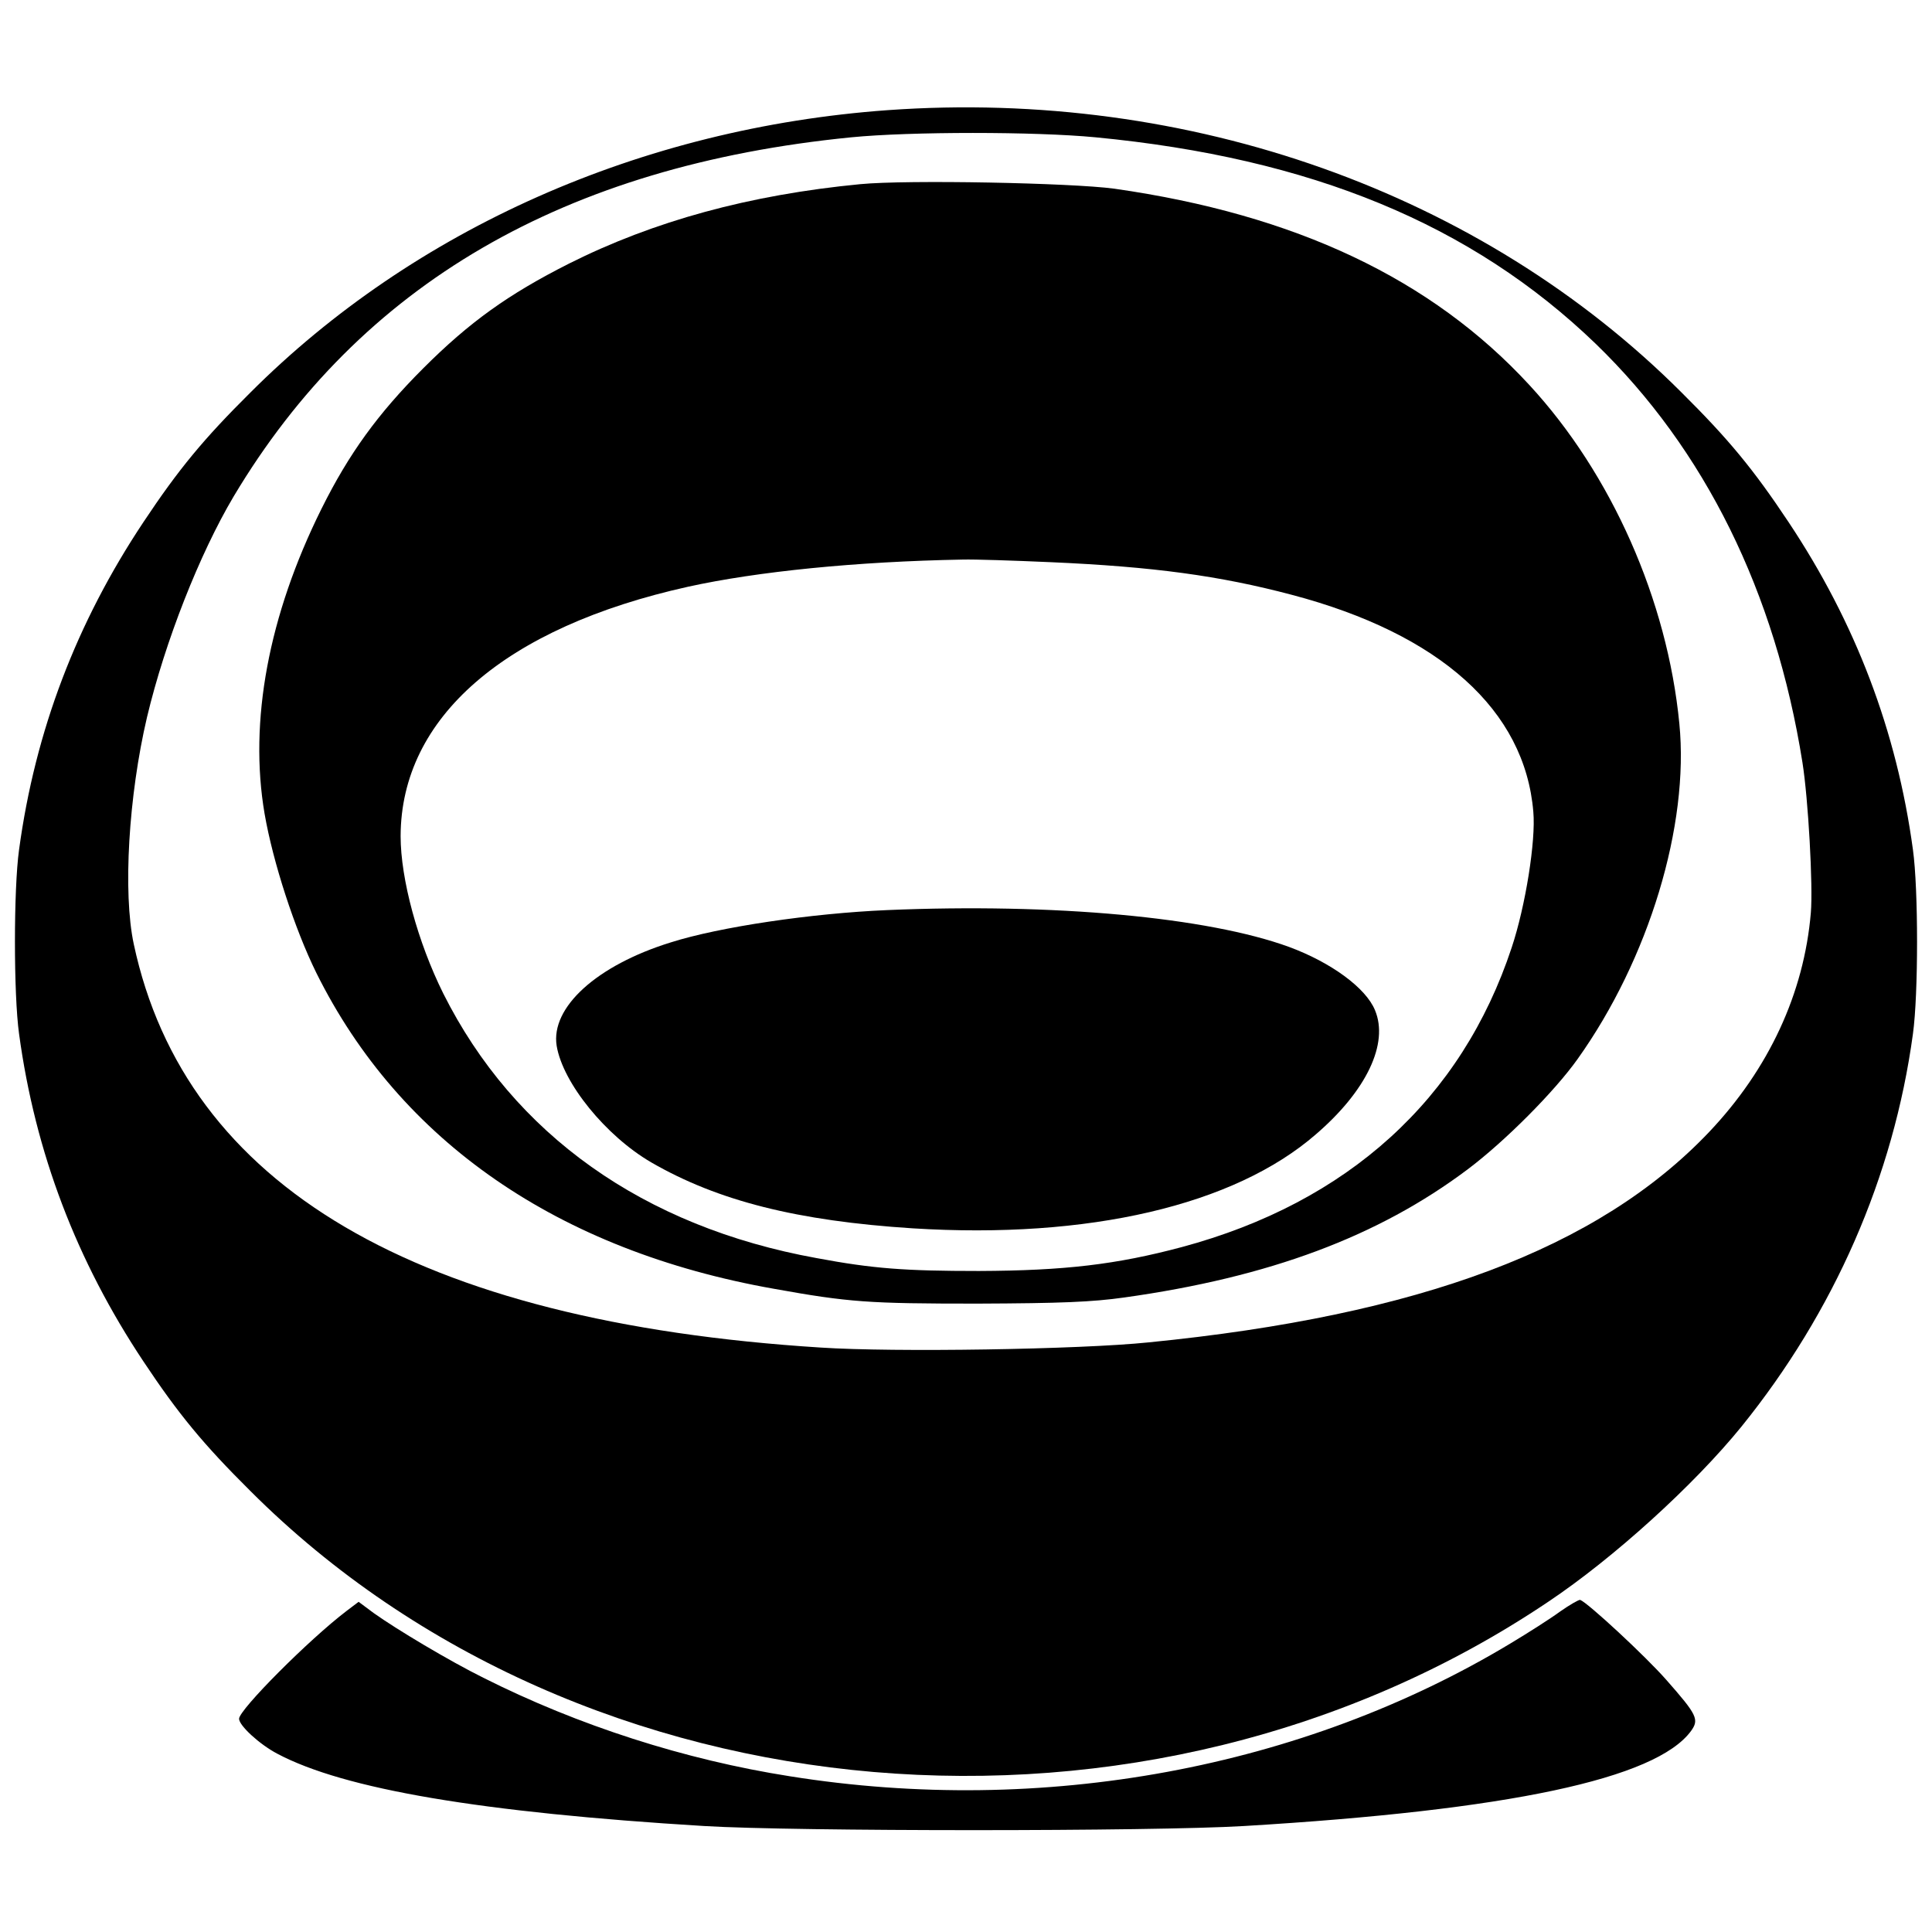 <?xml version="1.0" standalone="no"?>
<!DOCTYPE svg PUBLIC "-//W3C//DTD SVG 20010904//EN"
 "http://www.w3.org/TR/2001/REC-SVG-20010904/DTD/svg10.dtd">
<svg version="1.0" xmlns="http://www.w3.org/2000/svg"
 width="598pt" height="598pt" viewBox="0 0 598 598"
 preserveAspectRatio="xMidYMid meet">
<g transform="translate(0,598) scale(0.1,-0.1)"
fill="#000000" stroke="none">
<path d="M2747 5639 c-761 -55 -1465 -367 -1972 -874 -145 -144 -222 -237
-331 -401 -207 -311 -335 -646 -385 -1014 -17 -122 -17 -448 0 -570 50 -368
178 -703 385 -1014 109 -164 186 -257 331 -401 1028 -1028 2777 -1177 4017
-343 202 135 451 361 598 542 287 355 471 774 531 1216 17 122 17 448 0 570
-50 368 -178 703 -385 1014 -109 164 -186 257 -331 401 -619 619 -1524 941
-2458 874z m644 -84 c667 -64 1164 -269 1548 -639 338 -327 556 -768 640
-1296 18 -113 33 -382 26 -465 -21 -249 -130 -484 -315 -679 -342 -360 -896
-568 -1735 -651 -213 -22 -789 -31 -1015 -16 -1250 79 -1966 499 -2126 1249
-34 159 -16 459 41 702 56 235 163 506 268 683 392 657 1023 1024 1912 1112
183 18 569 18 756 0z"/>
<path d="M2663 5410 c-343 -33 -639 -114 -902 -246 -188 -95 -308 -181 -451
-324 -140 -140 -230 -264 -315 -435 -164 -330 -225 -658 -176 -944 26 -150 93
-356 160 -492 259 -522 749 -860 1416 -978 233 -42 294 -46 630 -46 260 1 356
5 455 19 450 63 786 189 1062 396 116 87 270 242 341 342 221 310 346 724 315
1038 -37 382 -210 773 -464 1048 -303 329 -724 528 -1285 608 -133 18 -641 28
-786 14z m587 -1170 c320 -14 525 -42 748 -101 459 -121 722 -357 748 -672 8
-89 -24 -291 -67 -420 -155 -469 -507 -789 -1021 -927 -202 -54 -363 -73 -628
-74 -228 0 -327 7 -503 40 -535 97 -936 382 -1155 819 -79 159 -132 354 -132
487 1 367 322 646 890 772 214 47 520 78 850 84 36 1 157 -3 270 -8z"/>
<path d="M2745 3163 c-233 -10 -518 -52 -669 -100 -229 -71 -372 -201 -353
-320 19 -115 152 -279 293 -361 206 -119 451 -181 809 -204 544 -34 995 71
1248 291 157 135 226 281 183 384 -28 69 -136 148 -266 196 -252 92 -727 136
-1245 114z"/>
<path d="M4829 992 c-30 -22 -99 -66 -154 -99 -643 -387 -1448 -536 -2230
-411 -325 51 -655 157 -949 305 -105 52 -269 150 -339 200 l-47 35 -37 -28
c-117 -89 -333 -306 -333 -334 0 -21 63 -79 118 -108 207 -110 631 -182 1322
-224 279 -17 1388 -17 1670 0 820 49 1275 146 1384 294 26 36 19 50 -76 158
-64 73 -243 239 -267 248 -4 1 -32 -15 -62 -36z"/>
</g>
</svg>
